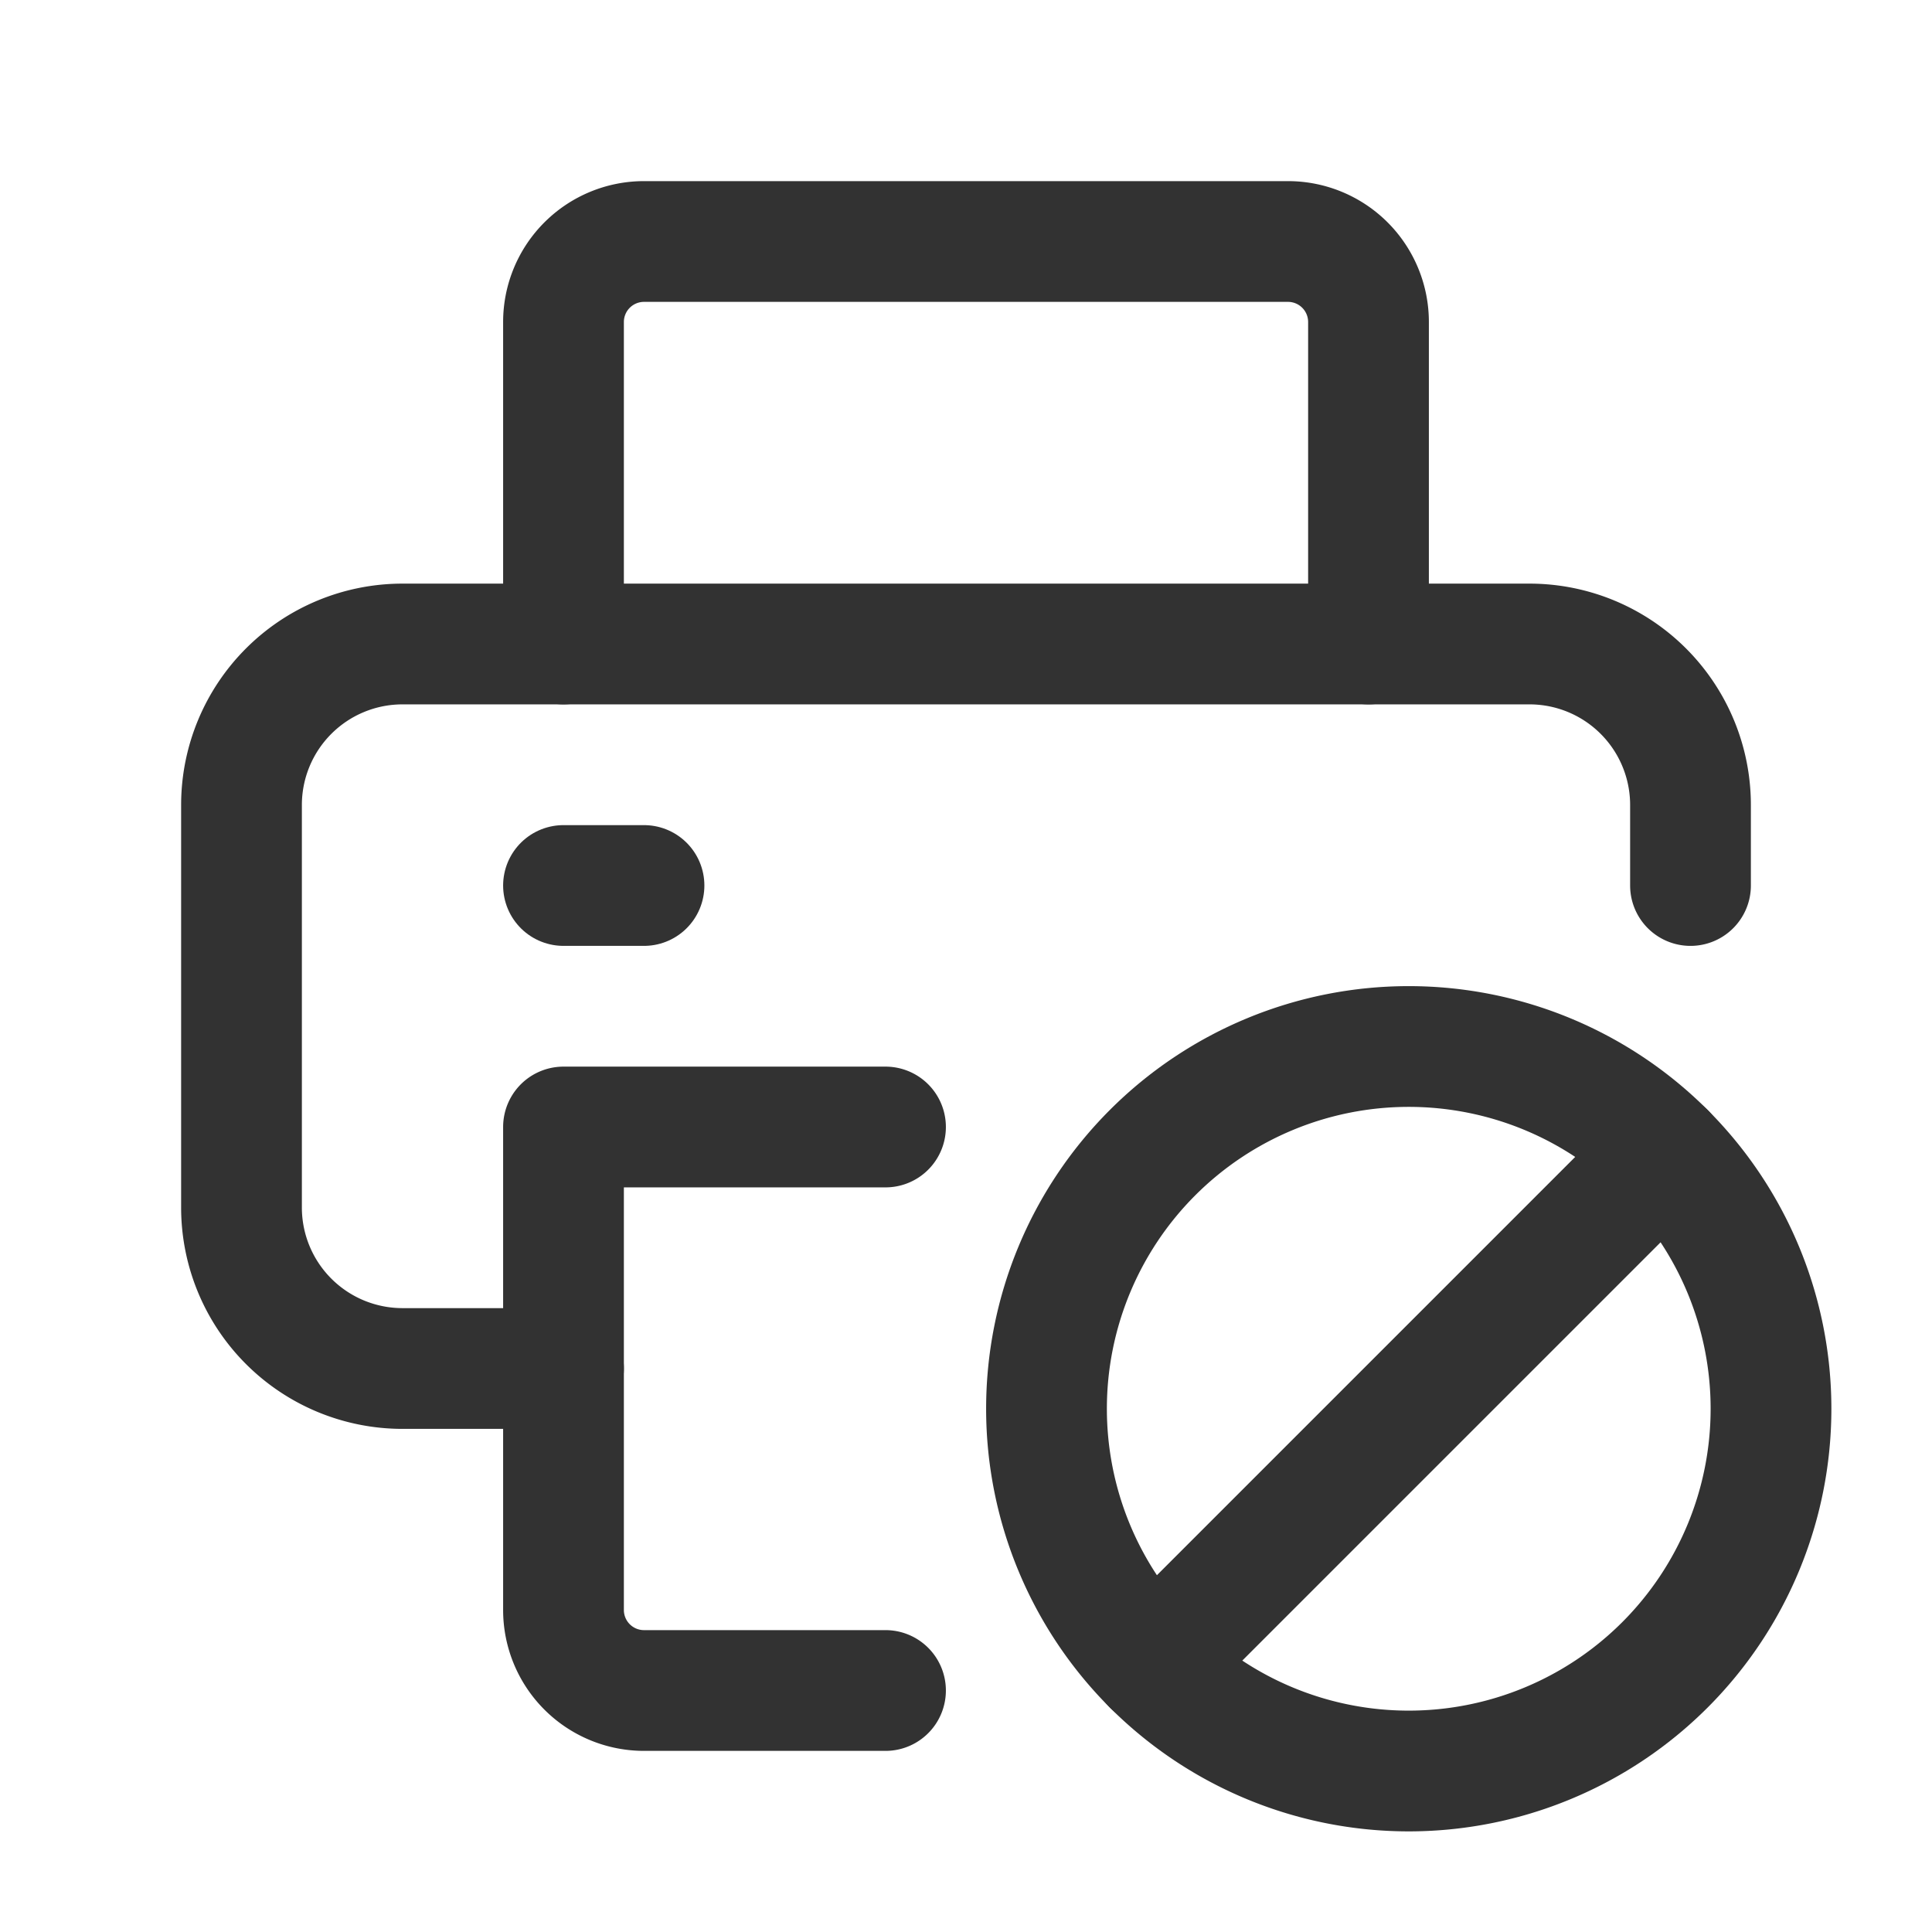 <svg id="Layer_3" data-name="Layer 3" xmlns="http://www.w3.org/2000/svg" viewBox="0 0 24 24"><title>printer-print-delete</title><path d="M0,0H24V24H0Z" fill="none"/><path d="M7,8V4A1,1,0,0,1,8,3h8a1,1,0,0,1,1,1V8" fill="none" stroke="#323232" stroke-linecap="round" stroke-linejoin="round" stroke-width="1.5"/><path d="M7,17H5a2,2,0,0,1-2-2V10A2,2,0,0,1,5,8H19a2,2,0,0,1,2,2v1" fill="none" stroke="#323232" stroke-linecap="round" stroke-linejoin="round" stroke-width="1.5"/><path d="M7,11H8" fill="none" stroke="#323232" stroke-linecap="round" stroke-linejoin="round" stroke-width="1.5"/><path d="M11,21H8a1,1,0,0,1-1-1V14h4" fill="none" stroke="#323232" stroke-linecap="round" stroke-linejoin="round" stroke-width="1.5"/><path d="M14.318,20.682a4.5,4.5,0,1,1,6.364,0,4.5,4.5,0,0,1-6.364,0" fill="none" stroke="#323232" stroke-linecap="round" stroke-linejoin="round" stroke-width="1.5"/><path d="M20.682,14.318l-6.364,6.364" fill="none" stroke="#323232" stroke-linecap="round" stroke-linejoin="round" stroke-width="1.5"/></svg>